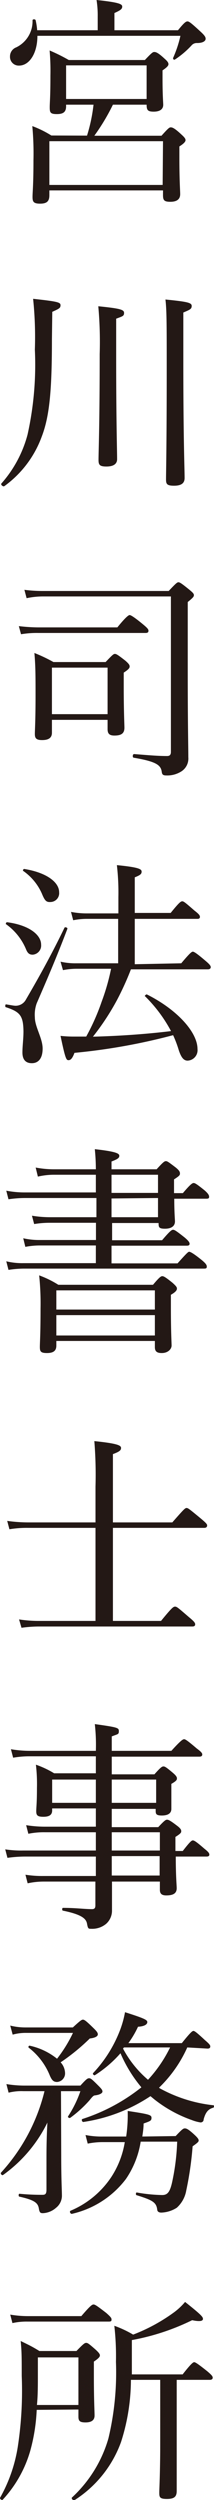 <svg xmlns="http://www.w3.org/2000/svg" viewBox="0 0 18.42 214.94"><defs><style>.cls-1{fill:#231815;}</style></defs><g id="レイヤー_2" data-name="レイヤー 2"><g id="text"><path class="cls-1" d="M3.22,3.08c0,1.52-.7,2.56-1.58,2.56a.75.75,0,0,1-.78-.78.83.83,0,0,1,.54-.79A2.49,2.49,0,0,0,2.8,1.75c0-.12.25-.12.27,0a5.68,5.68,0,0,1,.13.85H8.41V1.41A8.39,8.39,0,0,0,8.31,0c2,.21,2.21.36,2.21.57s-.16.32-.67.55V2.6h5.47c.55-.68.69-.76.82-.76s.3.12,1.1.86c.42.38.46.51.46.64s-.14.36-.74.36a.58.58,0,0,0-.46.19,7.67,7.67,0,0,1-1.43,1.22c-.07.06-.2,0-.17-.13a10.07,10.07,0,0,0,.63-1.9Zm4.27,8.58A14.24,14.24,0,0,0,8.05,9H5.69v.13c0,.49-.23.68-.8.68s-.61-.15-.61-.59.06-.81.06-2.73a20,20,0,0,0-.07-2.15,14.87,14.87,0,0,1,1.65.82h6.55c.59-.63.69-.69.8-.69s.28,0,.89.57c.29.25.34.37.34.48s-.09.25-.51.53v.69c0,1.48.06,2.08.06,2.27,0,.38-.29.59-.82.59s-.61-.15-.61-.6H9.72a18,18,0,0,1-1.6,2.67H13.9c.59-.66.68-.72.79-.72s.27,0,.92.61c.3.27.36.38.36.49s-.1.27-.53.54v1c0,1.94.07,2.81.07,3.1,0,.45-.3.66-.85.66s-.63-.15-.63-.59v-.39H4.25v.41c0,.52-.21.73-.8.73s-.65-.19-.65-.59.08-1,.08-3.14a25.34,25.34,0,0,0-.1-2.94,8.94,8.94,0,0,1,1.64.81Zm6.54.48H4.25V15.9H14ZM12.62,5.62H5.69V8.51h6.93Z"/><path class="cls-1" d="M4.47,29.15c0,4.31-.19,6.59-.87,8.37A9.11,9.11,0,0,1,.37,41.8c-.11.07-.34-.14-.25-.23a10.34,10.34,0,0,0,2.25-4.2A27.66,27.66,0,0,0,3,30.06a31.76,31.76,0,0,0-.15-4.37c2.11.23,2.36.3,2.36.55s-.12.3-.71.57ZM10,30.76c0,5.45.08,8,.08,8.72,0,.42-.33.63-.92.63s-.68-.15-.68-.57c0-.71.1-3,.1-9.1a34,34,0,0,0-.12-4.11c1.88.19,2.22.29,2.22.57s-.13.29-.68.5Zm5.78.34c0,6.78.11,9.16.11,10,0,.45-.29.66-.91.66s-.69-.15-.69-.55c0-.57.06-2.87.06-9.46,0-3.84,0-5.07-.11-6,1.92.19,2.26.28,2.26.55s-.14.32-.72.57Z"/><path class="cls-1" d="M1.62,53.83a14.53,14.53,0,0,0,1.64.11H10.1c.81-1,1-1.06,1.06-1.06s.27.07,1.14.79c.4.33.48.44.48.56s-.06.19-.25.19H3.3a8.11,8.11,0,0,0-1.49.11Zm14.54,3.7c0,5,.05,6.54.05,7.58a1.31,1.31,0,0,1-.58,1.2,2.25,2.25,0,0,1-1.32.36c-.28,0-.36-.08-.39-.32-.08-.59-.52-.88-2.38-1.2-.17,0-.13-.32,0-.32,1.37.11,2.09.17,2.85.17.23,0,.32-.12.32-.36V51.28H3.77a6.76,6.76,0,0,0-1.48.15l-.19-.72a12.14,12.14,0,0,0,1.65.1H14.52c.63-.67.73-.75.84-.75s.25.08.95.65c.3.25.38.34.38.46s-.06.21-.53.59Zm-7.07-.61c.59-.62.68-.7.8-.7s.26.08.91.59c.28.25.36.36.36.49s-.08.25-.51.53V59c0,2.19.06,3.27.06,3.57,0,.5-.29.67-.86.67-.42,0-.59-.15-.59-.55v-.8H4.47V63c0,.46-.32.63-.85.63S3,63.44,3,63.1s.06-1.12.06-3.33c0-1.59,0-2.51-.1-3.63a13.47,13.47,0,0,1,1.64.78Zm-4.62.48v4H9.26v-4Z"/><path class="cls-1" d="M1.93,90.49c0-.58.09-1.15.09-1.82C2,87.34,1.74,87,.52,86.6c-.11,0-.07-.27,0-.25.38.06.67.12.82.12a1,1,0,0,0,.89-.53c.72-1.24,2-3.44,3.32-6.18.06-.09.29,0,.25.1-.93,2.45-1.76,4.37-2.64,6.4A2.88,2.88,0,0,0,3,87.46c0,.83.67,1.8.67,2.69s-.4,1.26-.93,1.26S1.93,91.1,1.93,90.49Zm.32-8.85A5,5,0,0,0,.52,79.46c-.05,0,0-.19.1-.17,1.84.24,2.92,1.06,2.92,1.93a.79.79,0,0,1-.72.86C2.57,82.08,2.4,82,2.25,81.64ZM3.6,76.82A4.68,4.68,0,0,0,2,74.88c-.06,0,0-.19.09-.17,1.88.3,3,1.12,3,2a.76.76,0,0,1-.7.84C4,77.58,3.87,77.48,3.6,76.82Zm12,6c.78-.93.91-1,1-1s.31.12,1.08.78c.37.31.46.44.46.55s-.08.19-.25.19H11.27A24.86,24.86,0,0,1,10.06,86,21.4,21.4,0,0,1,8,89.13c2.24-.06,4.48-.21,6.72-.48a12.32,12.32,0,0,0-2.24-3c-.07,0,.1-.19.17-.15C15.26,86.81,17,88.75,17,90.19a.9.9,0,0,1-.85,1c-.34,0-.55-.27-.76-.89A9.76,9.76,0,0,0,14.9,89a51.8,51.8,0,0,1-8.49,1.52c-.17.46-.32.63-.51.63s-.27-.08-.69-2.09a10.45,10.45,0,0,0,1.07.06c.38,0,.76,0,1.14,0a18.83,18.83,0,0,0,1.33-3,18.64,18.64,0,0,0,.81-2.83h-3a6,6,0,0,0-1.14.12l-.21-.73a5.63,5.63,0,0,0,1.35.14h3.61V79H7.44a5.9,5.9,0,0,0-1.14.12l-.19-.72a7,7,0,0,0,1.33.13h2.75V77.12a20.46,20.46,0,0,0-.13-2.74c1.94.19,2.13.35,2.13.56s-.12.3-.59.49v3.06h3.09c.75-.93.88-1,1-1s.25.1,1.05.8c.38.29.47.42.47.53S17.16,79,17,79H11.6v3.9Z"/><path class="cls-1" d="M4.7,101a6.11,6.11,0,0,0-1.44.16l-.19-.78a8.41,8.41,0,0,0,1.59.15H8.25a16.94,16.94,0,0,0-.09-1.73c1.88.21,2.11.38,2.11.57s-.15.29-.67.49v.67h3.88c.57-.63.68-.7.8-.7s.22.07.85.55c.29.24.36.36.36.51s-.05.21-.51.51v1.18h.76c.66-.78.82-.87.93-.87s.27.09.95.64c.28.25.38.4.38.54s-.06.17-.25.17H15c0,1.19.06,1.78.06,1.95,0,.42-.33.63-.86.63s-.55-.13-.55-.49h-4v1.48h4.3c.68-.8.83-.9.95-.9s.28.1,1,.67c.33.28.42.42.42.53s-.06.17-.25.17H9.6v1.52h5.68c.78-.87.92-1,1-1s.3.08,1.08.71c.36.3.44.43.44.57s-.06.17-.25.17H2a8.84,8.84,0,0,0-1.27.11l-.19-.74A5.78,5.78,0,0,0,2,108.6H8.25v-1.52H3.37a6.75,6.75,0,0,0-1.19.12L2,106.46a6.21,6.21,0,0,0,1.36.15h4.9v-1.48H4.32a8.19,8.19,0,0,0-1.38.11l-.19-.72a9.44,9.44,0,0,0,1.55.13h4V103H2.18a9.65,9.65,0,0,0-1.45.11l-.19-.74a8.39,8.39,0,0,0,1.58.15H8.25V101Zm.15,14.69c0,.45-.26.64-.81.64s-.61-.15-.61-.53.06-1.08.06-3.3a23.2,23.2,0,0,0-.12-2.85,8.71,8.71,0,0,1,1.65.81h8.15c.57-.68.69-.74.8-.74s.25.06.88.57c.32.29.38.38.38.5s-.08.28-.52.53v1.1c0,2.09.06,3,.06,3.27s-.28.64-.85.64c-.42,0-.59-.15-.59-.51v-.53H4.85Zm8.48-4.75H4.85v1.65h8.48Zm0,2.13H4.85v1.75h8.48ZM9.6,102.56h4V101h-4Zm0,.48v1.61h4V103Z"/><path class="cls-1" d="M13.86,139.36c.93-1.14,1.06-1.23,1.21-1.23s.25.09,1.2.91c.44.36.53.49.53.61s-.07.19-.24.19H3.33a11,11,0,0,0-1.48.11l-.21-.72a11,11,0,0,0,1.64.13H8.22v-8H2.42a9,9,0,0,0-1.61.12l-.19-.72a13.31,13.31,0,0,0,1.82.13H8.22v-3.08a36.26,36.26,0,0,0-.1-3.91c2.05.21,2.3.38,2.3.59s-.15.32-.7.53v5.87h5.11c1-1.14,1.1-1.24,1.23-1.24s.25.1,1.22.9c.45.38.55.49.55.6s-.06.21-.25.21H9.72v8Z"/><path class="cls-1" d="M8.25,151H2.61a8.15,8.15,0,0,0-1.48.12l-.19-.73a9.76,9.76,0,0,0,1.62.14H8.25a15.63,15.63,0,0,0-.09-2.3c2,.28,2.07.32,2.07.61s-.09.24-.61.45v1.24h5.13c.84-.93,1-1,1.1-1s.27.1,1.09.8c.38.28.47.4.47.51s-.06.19-.25.19H9.62v1.52h3.67c.55-.62.66-.68.78-.68s.23.06.81.55c.27.23.35.36.35.47s0,.21-.48.48v.44c0,1.1,0,1.57,0,1.71,0,.38-.29.57-.82.57s-.53-.16-.53-.46v-.11H9.62v1.57h4c.55-.59.65-.64.76-.64s.25.05.85.51c.31.23.37.36.37.47s0,.19-.5.5v1.21h.63c.63-.81.76-.91.87-.91s.29.1,1,.72c.32.25.42.38.42.5s-.08.17-.25.17H15.13c0,1.69.08,2.47.08,2.72,0,.45-.31.62-.9.62-.39,0-.55-.15-.55-.49v-.7H9.64c0,1.27,0,1.91,0,2.5a1.51,1.51,0,0,1-.49,1.12,1.86,1.86,0,0,1-1.3.44c-.24,0-.28,0-.36-.44s-.47-.79-2.07-1.12c-.09,0-.09-.24,0-.24,1.1,0,1.86.11,2.51.11.21,0,.28-.11.28-.32v-2.05H3.77a6.5,6.5,0,0,0-1.39.15l-.19-.74a9.15,9.15,0,0,0,1.54.11H8.25v-1.67H2.1a11.19,11.19,0,0,0-1.46.11L.45,159A9,9,0,0,0,2,159.1H8.25v-1.57H3.9a6.66,6.66,0,0,0-1.46.13l-.19-.74a10.37,10.37,0,0,0,1.62.13H8.25v-1.57H4.49v.17c0,.38-.24.55-.76.55s-.61-.14-.61-.48.06-.68.06-2a14.29,14.29,0,0,0-.09-2,8.05,8.05,0,0,1,1.57.74H8.25Zm-3.76,2v2H8.25v-2Zm5.13,2h3.82v-2H9.62Zm0,4.1h4.14v-1.57H9.62Zm0,.48c0,.55,0,1.12,0,1.67h4.12v-1.67Z"/><path class="cls-1" d="M5.27,185.25c0,2.24.06,3,.06,3.57a1.33,1.33,0,0,1-.51,1,1.82,1.82,0,0,1-1.13.46c-.22,0-.28-.06-.34-.36-.07-.51-.34-.76-1.67-1.06-.11,0-.09-.27,0-.25a19.5,19.5,0,0,0,2,.09c.22,0,.32-.09.32-.43v-2.45c0-.86,0-1.9.08-3.33A12.05,12.05,0,0,1,.26,187c-.1.06-.25-.13-.17-.21a16,16,0,0,0,3.74-7H2a4.43,4.43,0,0,0-1.26.13l-.19-.74a9.69,9.69,0,0,0,1.49.13H6.92c.52-.57.61-.63.75-.63s.22.06.79.63c.27.27.36.38.36.51s-.19.27-.62.33c-.14,0-.23.09-.5.43a10.37,10.37,0,0,1-1.65,1.5c-.08.06-.25-.05-.19-.13a9.64,9.64,0,0,0,1.06-2.16H5.25Zm1-10.94c.64-.59.76-.67.87-.67s.25.08.9.72c.32.31.38.42.38.55s-.16.29-.69.35a17.74,17.74,0,0,1-2.51,2.05,1.44,1.44,0,0,1,.38.91.74.74,0,0,1-.68.78c-.32,0-.47-.14-.68-.67a5.74,5.74,0,0,0-1.77-2.28c-.06-.05,0-.19.09-.17A5.68,5.68,0,0,1,4.91,177a11.78,11.78,0,0,0,1.37-2.22H2.23a4.11,4.11,0,0,0-1.14.15l-.21-.78a5.31,5.31,0,0,0,1.31.16Zm8.85,9.34c.57-.61.67-.66.78-.66s.25,0,.84.55c.28.26.36.38.36.49s-.08.19-.52.5a28.8,28.8,0,0,1-.55,3.81,2.58,2.58,0,0,1-.81,1.47,2.63,2.63,0,0,1-1.33.42c-.21,0-.35-.08-.36-.27-.08-.61-.4-.8-1.75-1.22-.12,0-.1-.26,0-.24a13.55,13.55,0,0,0,2.18.22c.48,0,.69-.28.89-1.27a19.36,19.36,0,0,0,.4-3.32H12.11a7.84,7.84,0,0,1-1.27,3.21,8.08,8.08,0,0,1-4.66,3c-.13,0-.22-.21-.11-.27a7.86,7.86,0,0,0,3.51-2.9,7.74,7.74,0,0,0,1.16-3H8.88a6.45,6.45,0,0,0-1.33.13l-.19-.74a7.14,7.14,0,0,0,1.5.13h2a12.47,12.47,0,0,0,.13-2.2c1.86.28,2.05.34,2.05.59s-.09.28-.68.49c0,.4-.06.78-.11,1.12Zm1-7.62a11.1,11.1,0,0,1-2.43,3.46.38.38,0,0,0,.11.08A12.3,12.3,0,0,0,18.36,181c.1,0,.06.2,0,.21-.43.12-.66.38-.83,1,0,.19-.14.27-.27.27a3.59,3.59,0,0,1-.76-.21,11.16,11.16,0,0,1-3.21-1.77l-.34-.28a14.17,14.17,0,0,1-5.78,2.22c-.11,0-.19-.23-.07-.26a16,16,0,0,0,5.07-2.72,11.79,11.79,0,0,1-1.8-2.93,10.17,10.17,0,0,1-2.19,1.88c-.08.06-.23-.09-.17-.17a11.2,11.2,0,0,0,2.24-3.49,8.62,8.62,0,0,0,.51-1.75c1.66.53,1.92.66,1.92.85s-.23.37-.8.4a8.08,8.08,0,0,1-.83,1.41h4.6c.76-.95.91-1.05,1-1.05s.25.1,1,.8c.36.31.45.42.45.53s-.05.19-.24.19Zm-5.45,0-.08.1a9.14,9.14,0,0,0,2.15,2.68,11.51,11.51,0,0,0,1.9-2.78Z"/><path class="cls-1" d="M3.16,207.19a15.67,15.67,0,0,1-.55,3.5,10.42,10.42,0,0,1-2.37,4.22c-.08.09-.29-.08-.23-.17a13.08,13.08,0,0,0,1.52-4.37,31.85,31.85,0,0,0,.34-6.1c0-1.6,0-2.09-.09-3,.68.33,1,.48,1.61.86H6.58c.61-.63.71-.7.84-.7s.23.07.82.59c.28.26.36.38.36.49s-.1.25-.52.53v1.24c0,2.09.06,3,.06,3.4s-.27.59-.78.59-.61-.14-.61-.5v-.61ZM.88,199a9.11,9.11,0,0,0,1.49.13H7c.78-.91.93-1,1.05-1s.26.08,1.1.73c.36.32.45.43.45.55s0,.19-.24.19h-7a5.58,5.58,0,0,0-1.29.13Zm5.87,3.68H3.26v1.43c0,1,0,1.88-.08,2.66H6.75ZM15.21,209c0,2.45,0,4.52,0,5.17,0,.49-.22.68-.85.68s-.65-.17-.65-.55.08-1.62.08-4.24v-5.45H11.27a17.63,17.63,0,0,1-.85,5.34,9.94,9.94,0,0,1-4,5c-.11.07-.32-.14-.22-.23a11.11,11.11,0,0,0,3.13-5.07,24.44,24.44,0,0,0,.65-6.58,23.25,23.25,0,0,0-.14-3.11,9.26,9.26,0,0,1,1.62.76,15.13,15.13,0,0,0,3.47-1.88,5.43,5.43,0,0,0,1-.93c1.41,1.12,1.54,1.29,1.54,1.46s-.23.26-.93.11a19.77,19.77,0,0,1-5.19,1.71v1.45c0,.53,0,1,0,1.5h4.37c.78-1,.92-1.05,1-1.05s.27.1,1.12.78c.38.32.47.44.47.55s-.07.19-.26.19H15.21Z"/></g></g></svg>